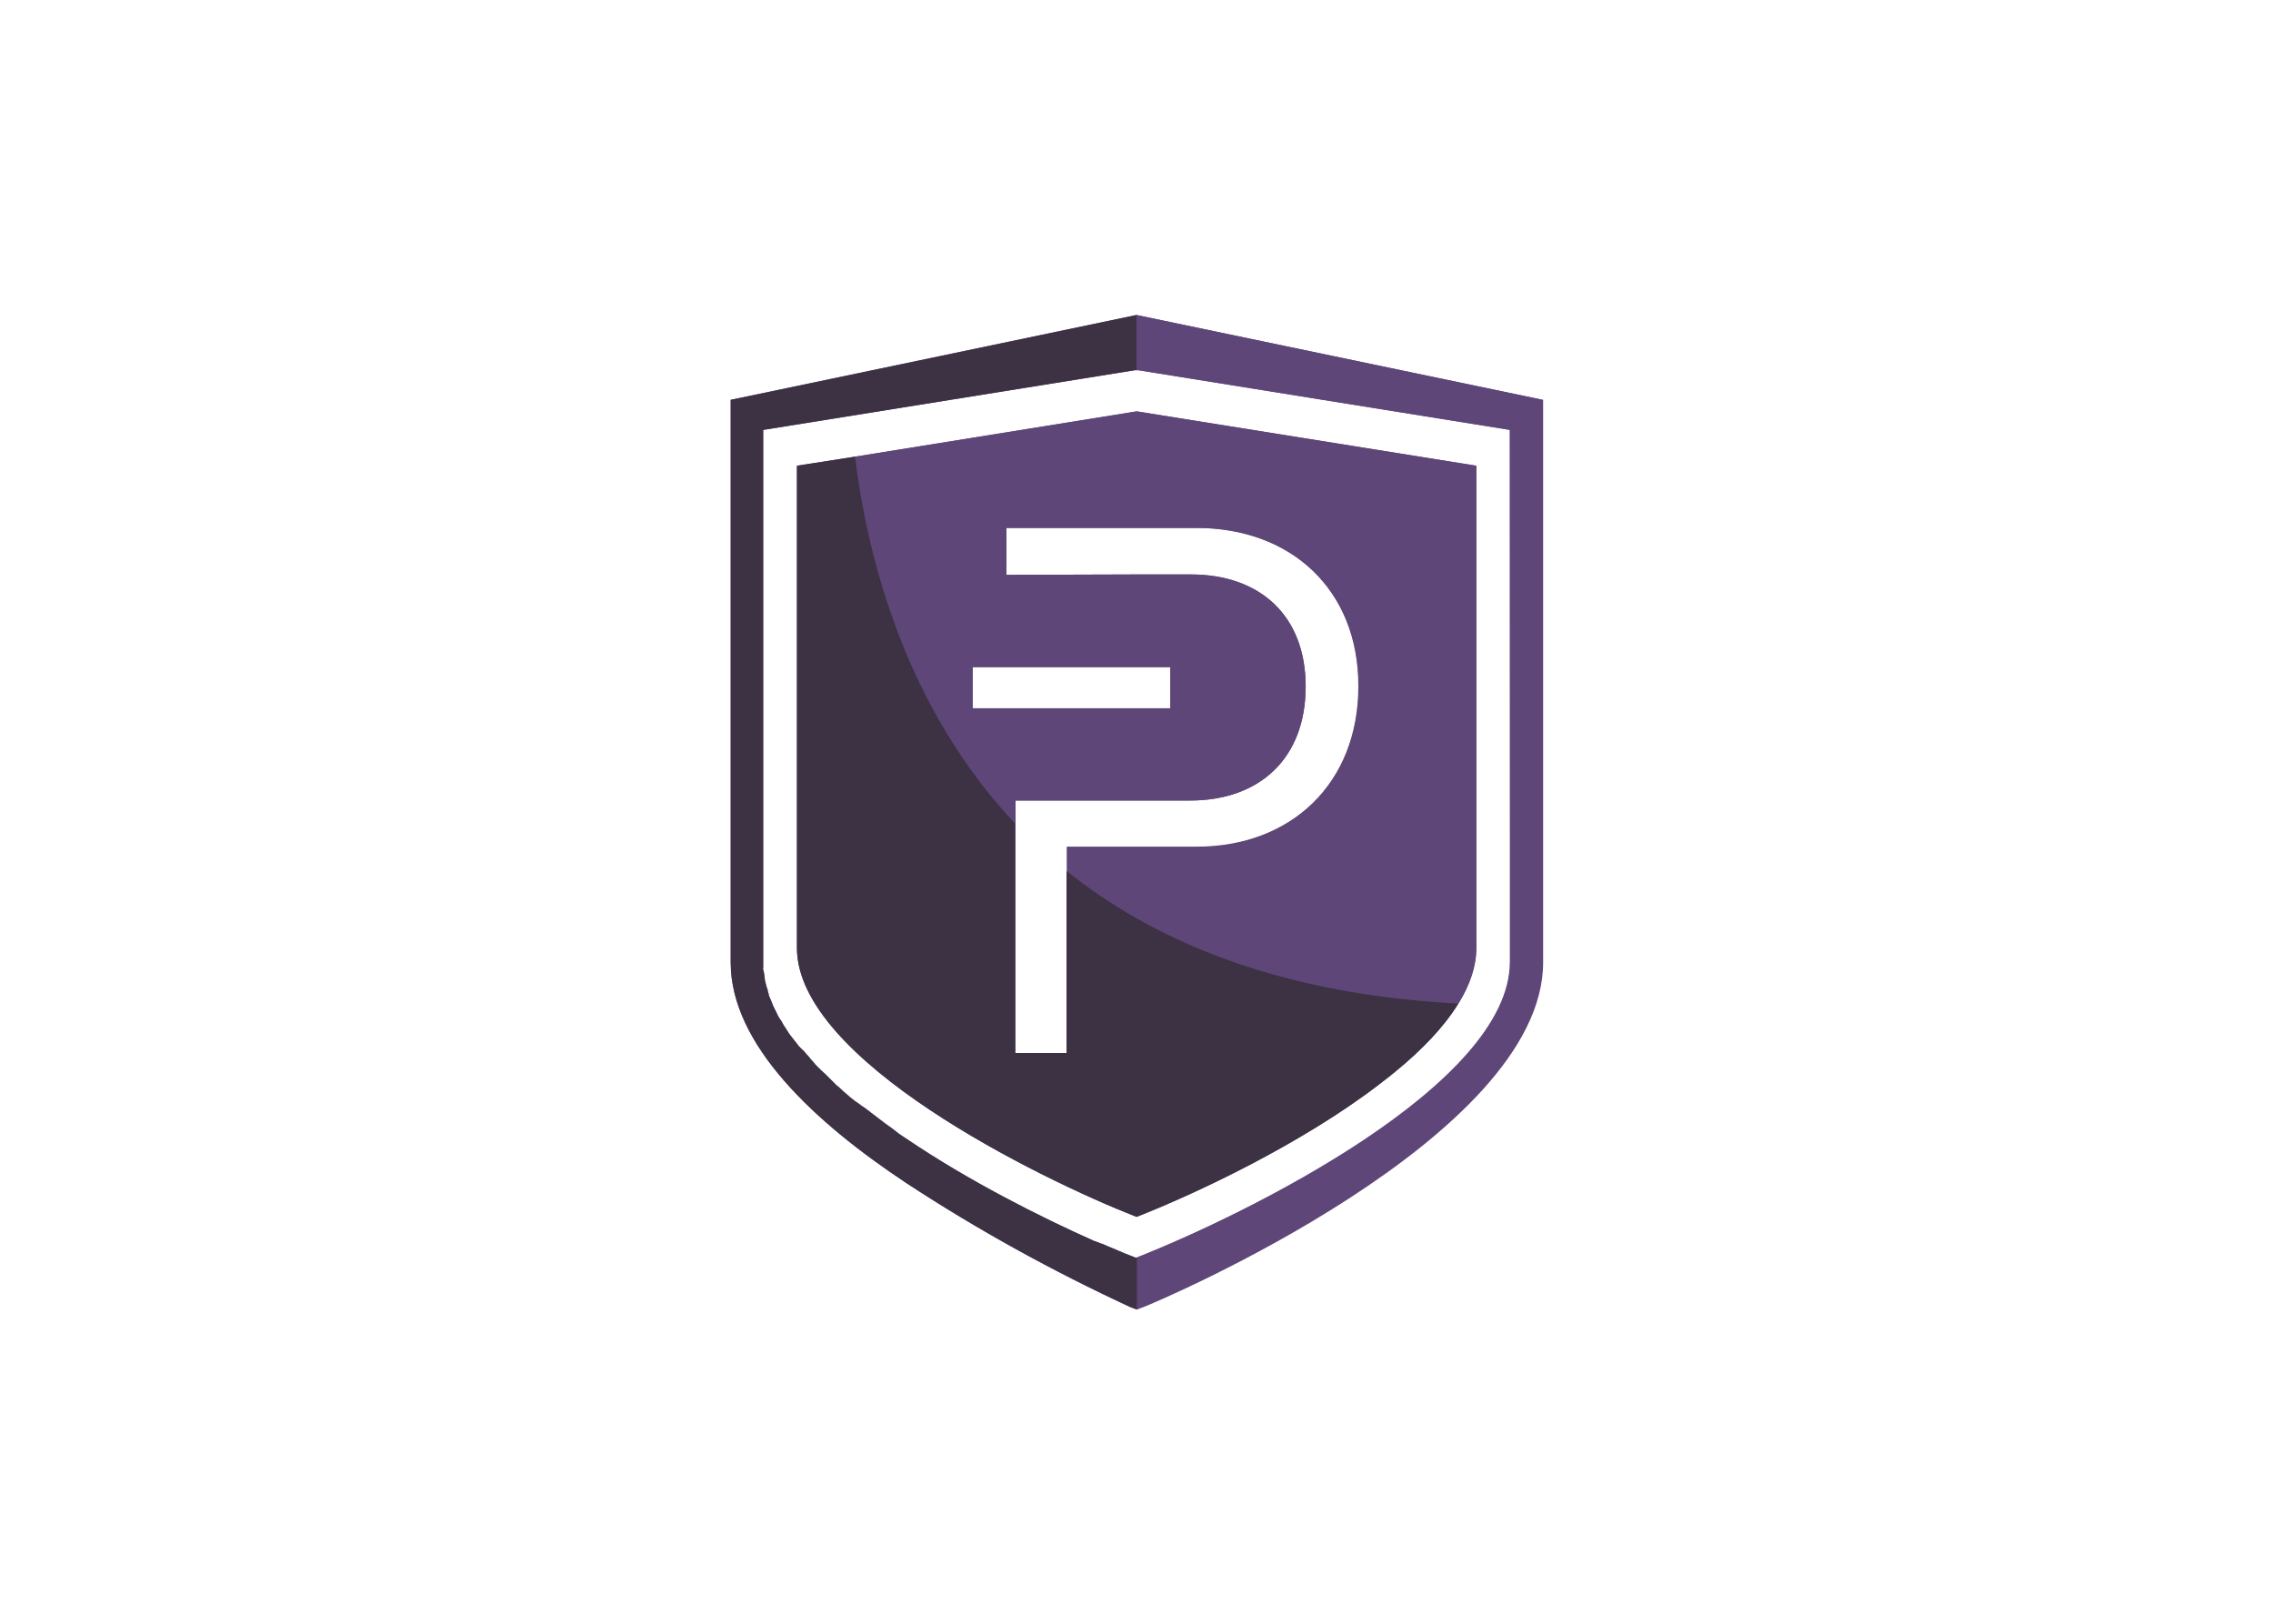 <svg clip-rule="evenodd" fill-rule="evenodd" stroke-linejoin="round" stroke-miterlimit="2" viewBox="0 0 560 400" xmlns="http://www.w3.org/2000/svg"><g fill-rule="nonzero" transform="matrix(.098 0 0 .098 157.601 77.598)"><g fill="#5e4778"><path d="m1248.96 0-1020.21 213.25v1414.08c0 207.03 212.113 402.68 441.813 554.86 180 118.01 368.347 221.53 562.877 311.6l16.55 6.25 16.55-6.25c41.38-15.53 1004.7-425.47 1004.7-866.46v-1414.08zm939.51 1627.33c0 308.48-663.23 634.57-939.51 743.27l-13.45-5.17-5.17-2.08-9.31-4.14-5.18-2.07-9.31-4.14-3.1-1.04-11.39-5.17-3.1-1.04-12.41-5.17-2.08-1.04-13.45-5.18h-1.01l-15.52-6.25h-1.04c-137.61-61.07-316.615-151.14-473.89-256.72l-18.625-12.43-18.625-13.46-17.587-12.42-1.038-1.04-16.55-12.43-1.037-1.03-16.575-12.33-1.038-1.04-16.55-12.42-2.075-1.04-15.525-11.39-2.075-1.03-14.487-11.39-2.075-2.08-13.45-11.38-2.075-2.08-12.413-11.39-3.1-2.07-28.975-28.98-11.387-10.35-13.45-13.45-3.1-4.13-9.313-10.36-3.1-4.13-9.312-10.35-3.1-4.14-8.275-10.35-4.138-4.14-7.237-9.31-4.138-5.17-7.237-9.32-4.138-5.17-6.25-9.31-3.1-5.18-6.25-9.31-3.1-6.25c-2.075-3.1-3.1-6.25-5.175-8.29l-4.137-6.25c-1.787-2.54-3.182-5.33-4.138-8.29l-3.1-6.25c-1.037-3.1-3.1-5.17-4.137-8.29-.82-2.18-1.858-4.27-3.1-6.25-1.204-2.69-2.24-5.46-3.1-8.28-1.038-3.1-2.075-4.14-3.1-7.25-.843-2.5-1.88-4.92-3.1-7.25-1.165-2.26-1.87-4.72-2.075-7.25 0-2.08-2.075-5.18-2.075-7.25-.206-2.53-.911-5-2.075-7.25-1.038-2.08-1.038-4.14-2.075-7.25-1.038-3.11-1.038-5.18-2.075-8.29-.776-1.99-1.129-4.12-1.038-6.25 0-2.07-1.037-5.18-1.037-8.29s-1.038-4.14-1.038-6.25c-.302-3.18-.999-6.3-2.075-9.31-1.037-3.1 0-3.1 0-5.17v-1351.755l934.43-150.075h8.27l934.4 150.075 1.04 1338.515z"/><path d="m1248.96 242.237-707.71 113.875-145.913 22.776v1212.212c0 280.54 603.225 577.64 853.623 675.99 145.89-56.94 410.78-181.16 606.34-330.23 14.49-11.38 30-22.77 43.46-34.16 67.25-54.86 123.13-112.84 159.35-171.84 27.94-45.55 44.49-92.13 44.49-138.75v-1213.222zm-411.81 642.851h497.69v103.525h-497.69zm970.55 48.662c0 245.34-170.72 403.75-406.64 403.75h-326.96v517.6h-129.338v-634.6h438.748c175.9 0 290.75-106.62 290.75-286.75 0-178.05-114.85-281.575-288.68-281.575h-136.62l-326.96 1.038v-118.013h478c236.95 0 407.67 153.213 407.67 398.55"/><path d="m1248.96 0v138.75h4.14l934.4 150.075v1337.425c0 308.49-663.24 634.58-939.51 743.28v129.4l16.55-6.25c41.38-15.53 1004.7-425.47 1004.7-866.47v-1412.96z"/><path d="m1400 1336.44h-325.9v61.06c55.4 44.26 114.22 84.07 175.9 119.06 205.9 118.02 470.79 197.73 809.14 213.25 27.93-45.55 44.49-92.14 44.49-138.75v-1212.172l-853.63-136.651-708.75 113.875c33.113 266.051 131.413 633.538 403.537 922.368v-57.98h438.753c175.9 0 290.75-106.62 290.75-286.75 0-178.05-114.85-281.575-288.69-281.575h-136.64l-326.96 1.038v-118.013h478c235.91 0 406.64 154.25 406.64 397.5 0 245.34-169.69 403.75-406.64 403.75m-562.85-451.362h496.6v103.525h-496.6z"/></g><g fill="#3d3144"><path d="m1236.55 2365.43-5.17-2.08-9.32-3.1-5.17-2.07-9.31-4.14-3.1-1.04-11.39-5.17-3.1-1.04-12.41-5.18-2.08-1.03-13.45-6.25h-2.05l-15.52-6.25h-1.04c-136.58-61.08-315.59-151.14-472.865-257.77l-18.625-12.42-18.625-14.49-17.587-12.42-1.038-1.04-16.55-12.43-1.037-1.03-16.55-12.43-1.038-1.04-16.55-12.42-2.075-1.04-15.525-11.39-2.075-1.03-14.487-11.39-2.063-1.99-13.45-11.39-2.075-2.07-12.412-11.39-3.1-2.07-28.975-28.98-11.388-10.35-13.45-13.45-3.1-4.14-9.312-10.35-3.1-4.14-9.313-10.34-3.1-4.14-9.312-8.29-4.138-4.14-7.237-9.31-4.138-5.17-7.237-9.32-4.138-5.17-6.25-9.31-3.1-5.18-6.25-9.31-3.1-5.18c-2.075-3.1-3.1-6.25-5.175-8.28l-4.137-6.25-4.138-8.29-3.1-6.25c-1.037-3.1-3.1-5.18-4.137-8.29-.82-2.18-1.858-4.28-3.1-6.25-1.204-2.7-2.24-5.46-3.1-8.29-1.038-3.1-2.075-4.13-3.1-7.25-.843-2.49-1.88-4.91-3.1-7.25-1.298-2.2-2.013-4.69-2.075-7.25 0-3.1-2.075-6.25-2.075-8.28-.206-2.53-.911-5-2.075-7.25-1.038-2.08-1.038-4.14-2.075-7.25-1.038-3.12-1.038-5.18-2.075-8.29-.776-1.99-1.129-4.12-1.038-6.25 0-2.08-1.037-5.18-1.037-8.29s-1.038-4.14-1.038-6.25c-.302-3.18-.999-6.31-2.075-9.31-1.037-3.1 0-3.1 0-5.18v-1351.735l934.405-150.075h4.13v-138.75l-1020.21 213.25v1414.08c0 207.03 212.113 402.68 441.813 554.86 180 118.01 368.347 221.53 562.877 311.6l16.55 6.25v-129.44l-13.45-5.17"/><path d="m1248.96 1516.56c-61.68-34.99-120.49-74.8-175.9-119.06v457.5h-129.31v-576.54c-272.15-289.848-369.412-657.348-402.5-922.348l-145.913 22.776v1212.212c0 280.54 603.225 577.64 853.623 675.99 145.89-56.94 410.78-181.16 606.34-330.23 14.49-11.38 30-22.77 43.46-34.16 67.25-54.86 123.13-112.84 159.35-171.84-338.35-17.6-602.2-97.31-809.13-214.28"/></g></g></svg>